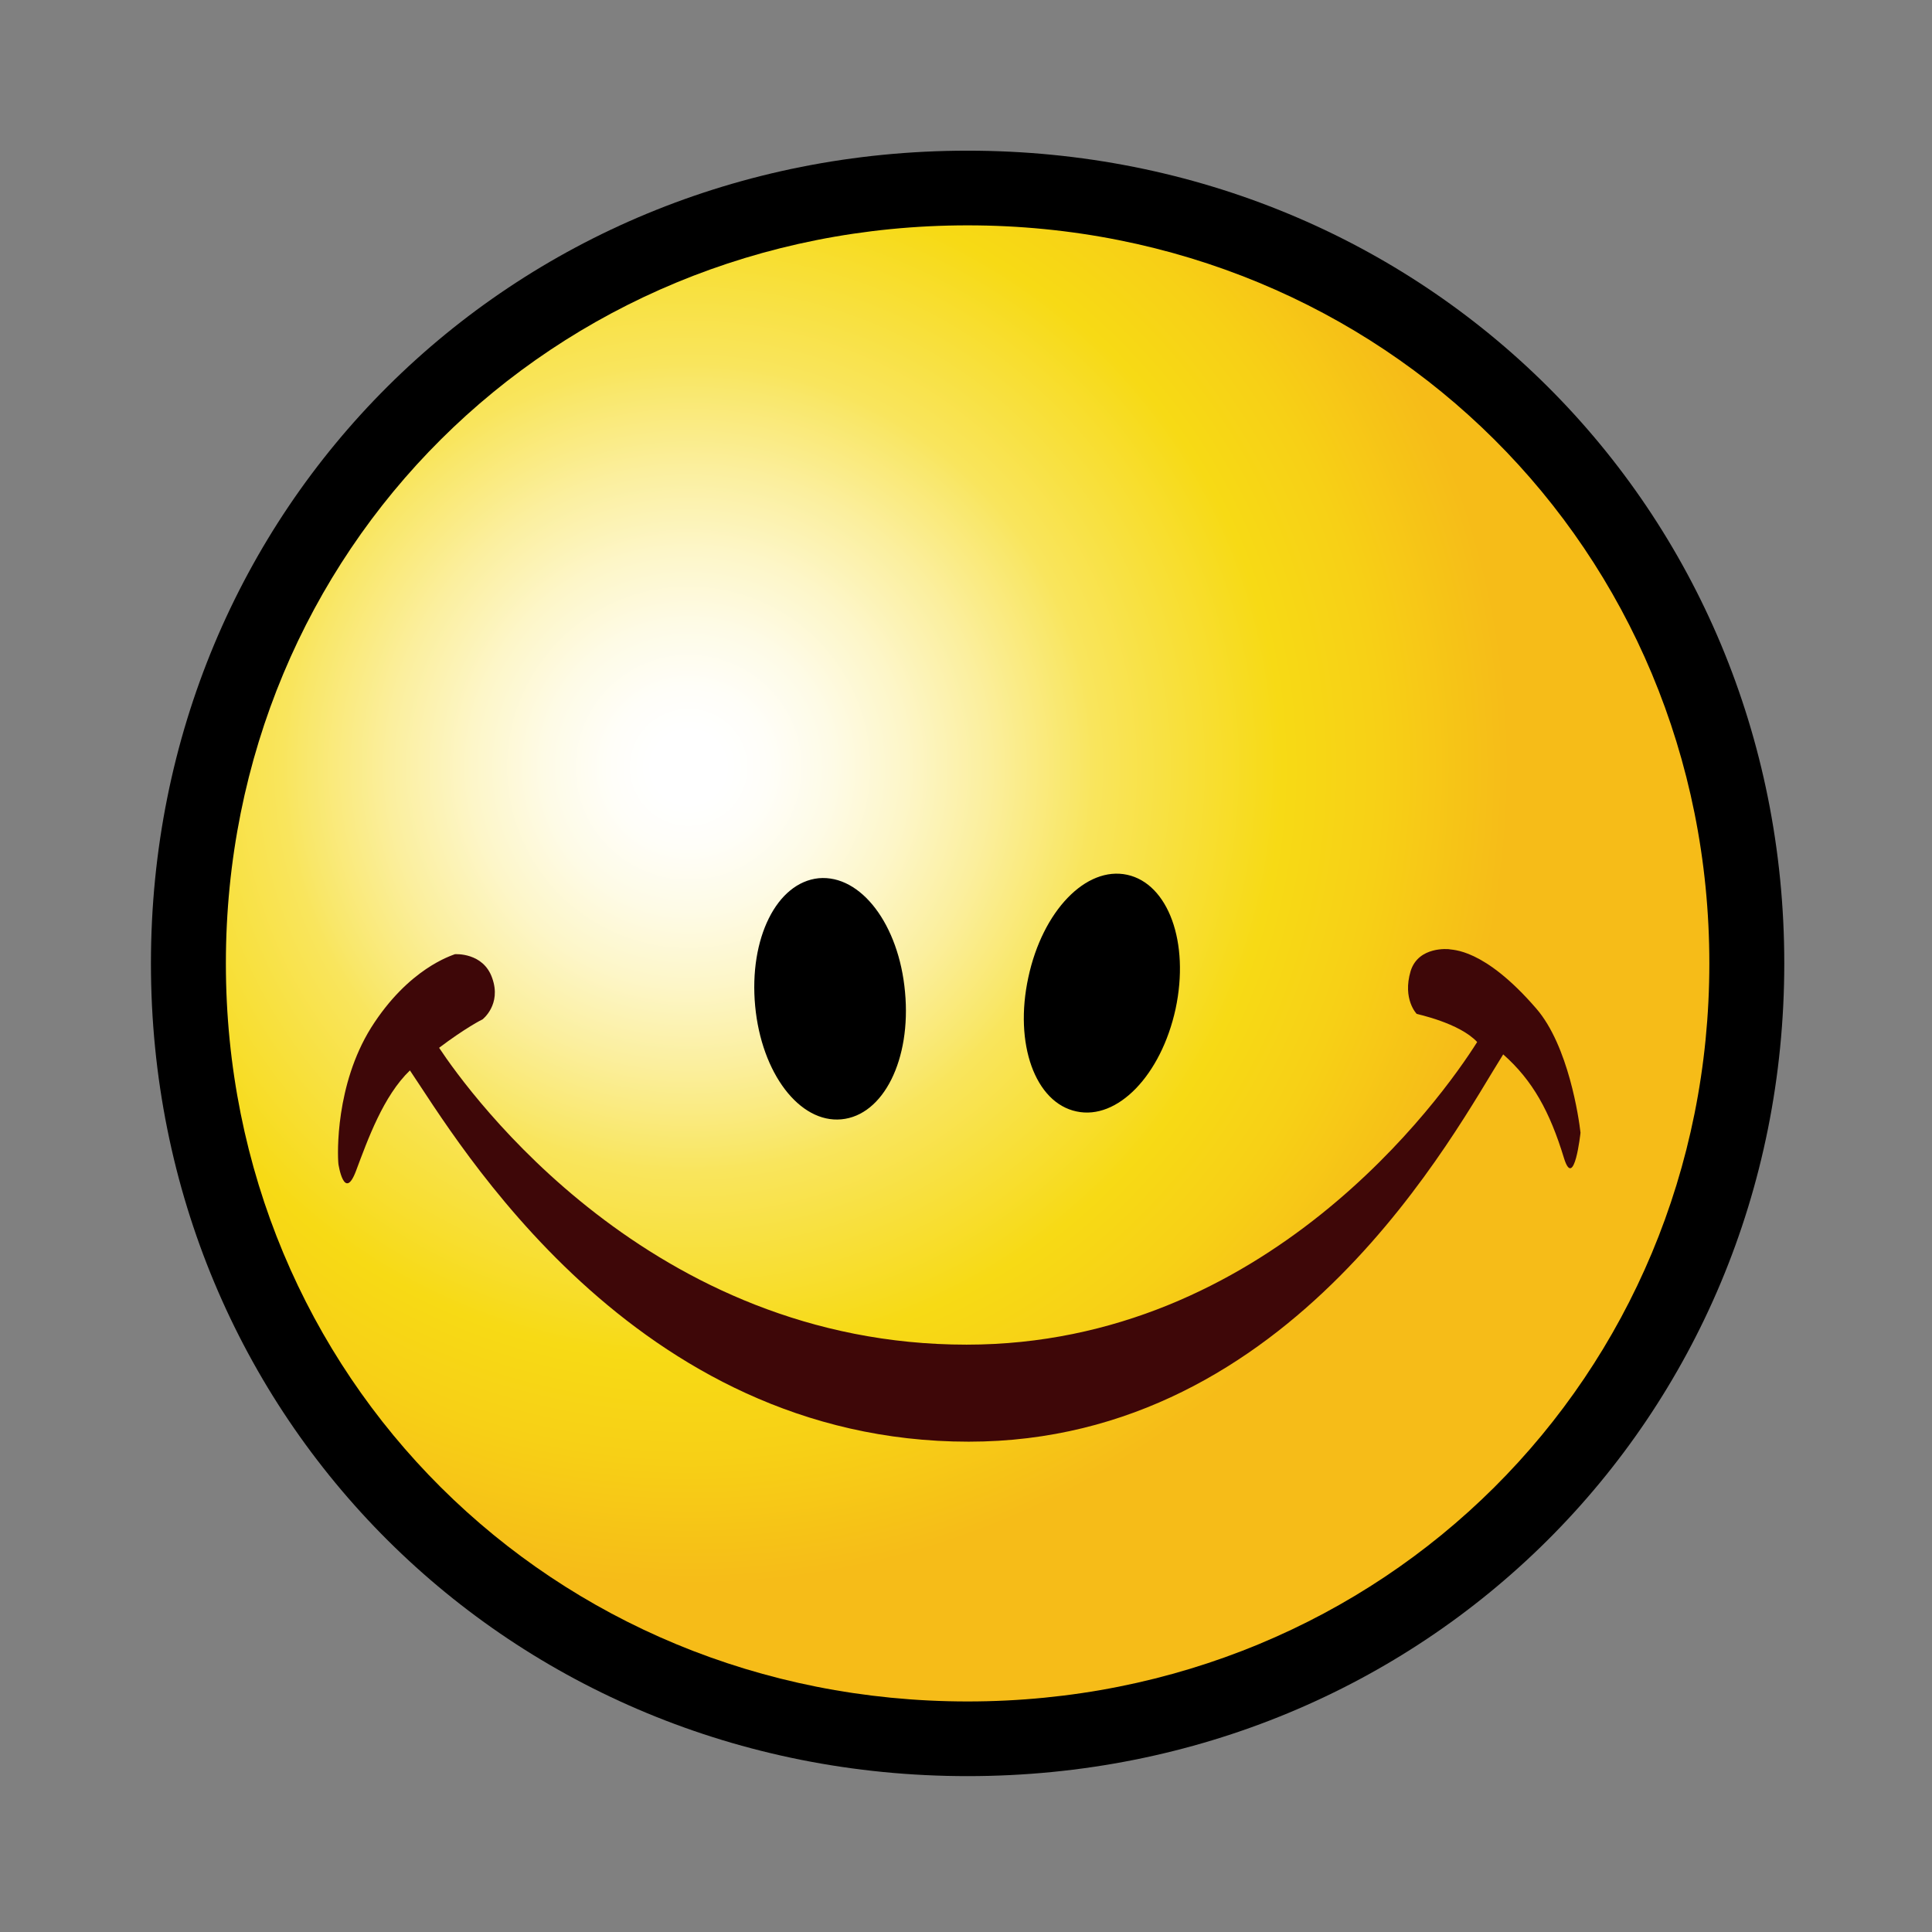<?xml version="1.0" encoding="UTF-8" standalone="yes"?>
<svg version="1.1" width="64" height="64" color-interpolation="linearRGB"
     xmlns:svg="http://www.w3.org/2000/svg" xmlns="http://www.w3.org/2000/svg">
 <rect width="100%" height="100%" fill="#808080" stroke="none"/>
 <g>
  <path style="fill:#000000"
        d="M32.06 0.99C49.45 0.99 63.12 14.59 63.12 31.9C63.12 49.2 49.45 62.81 32.06 62.81C14.66 62.81 1 49.2 1 31.9C1 14.59 14.66 0.99 32.06 0.99z"
        transform="matrix(0.871,0,0,0.871,4.129,4.129)"
  />
  <radialGradient id="gradient0" gradientUnits="userSpaceOnUse" cx="0" cy="0" r="64" gradientTransform="matrix(0.488,0,0,0.486,21.451,24.443)">
   <stop offset="0.044" stop-color="#ffffff"/>
   <stop offset="0.099" stop-color="#fffef8"/>
   <stop offset="0.176" stop-color="#fefbe6"/>
   <stop offset="0.266" stop-color="#fdf6c8"/>
   <stop offset="0.365" stop-color="#fbef9e"/>
   <stop offset="0.472" stop-color="#f9e769"/>
   <stop offset="0.494" stop-color="#f9e55d"/>
   <stop offset="0.722" stop-color="#f7da15"/>
   <stop offset="0.843" stop-color="#f7d016"/>
   <stop offset="1" stop-color="#f6bc18"/>
  </radialGradient>
  <path style="fill:url(#gradient0)"
        d="M32.06 3.83C47.85 3.83 60.27 16.18 60.27 31.9C60.27 47.62 47.85 59.97 32.06 59.97C16.26 59.97 3.85 47.62 3.85 31.9C3.85 16.18 16.26 3.83 32.06 3.83z"
        transform="matrix(0.871,0,0,0.871,4.129,4.129)"
  />
  <path style="fill:#3e0708"
        d="M55.37 38.34C55.31 37.79 54.91 35.03 53.69 33.62C51.68 31.29 50.48 31.4 50.37 31.36C50.37 31.36 49.21 31.23 48.91 32.19C48.59 33.26 49.14 33.82 49.14 33.82C49.15 33.83 50.76 34.16 51.44 34.89C50.1 37.02 43.41 46.4 32.02 46.4C20.01 46.4 13.12 36.86 11.96 35.11C12.95 34.36 13.6 34.03 13.61 34.03C13.61 34.03 14.34 33.47 13.98 32.46C13.64 31.47 12.56 31.55 12.56 31.55C12.45 31.6 10.8 32.08 9.37 34.35C8.02 36.52 8.09 39.14 8.13 39.53C8.13 39.53 8.35 40.99 8.8 39.79C9.25 38.59 9.84 36.94 10.85 35.97C12.62 38.58 19.33 50.09 32.1 50.09C44.44 50.09 50.63 38.21 52.43 35.36C53.55 36.35 54.2 37.53 54.74 39.3C55.13 40.57 55.37 38.34 55.37 38.34z"
        transform="matrix(0.871,0,0,0.871,4.129,4.129)"
  />
  <path style="fill:#000000"
        d="M26.4 28.66C28 28.52 29.45 30.42 29.68 32.99C29.92 35.55 28.86 37.68 27.26 37.83C25.67 37.98 24.22 36.08 23.98 33.52C23.74 30.95 24.8 28.82 26.4 28.66z"
        transform="matrix(0.871,0,0,0.871,4.129,4.129)"
  />
  <path style="fill:#000000"
        d="M38.13 28.53C39.69 28.87 40.51 31.1 39.97 33.63C39.42 36.15 37.76 37.87 36.2 37.53C34.63 37.2 33.82 34.96 34.37 32.43C34.91 29.91 36.56 28.19 38.13 28.53z"
        transform="matrix(0.871,0,0,0.871,4.129,4.129)"
  />
 </g>
</svg>
